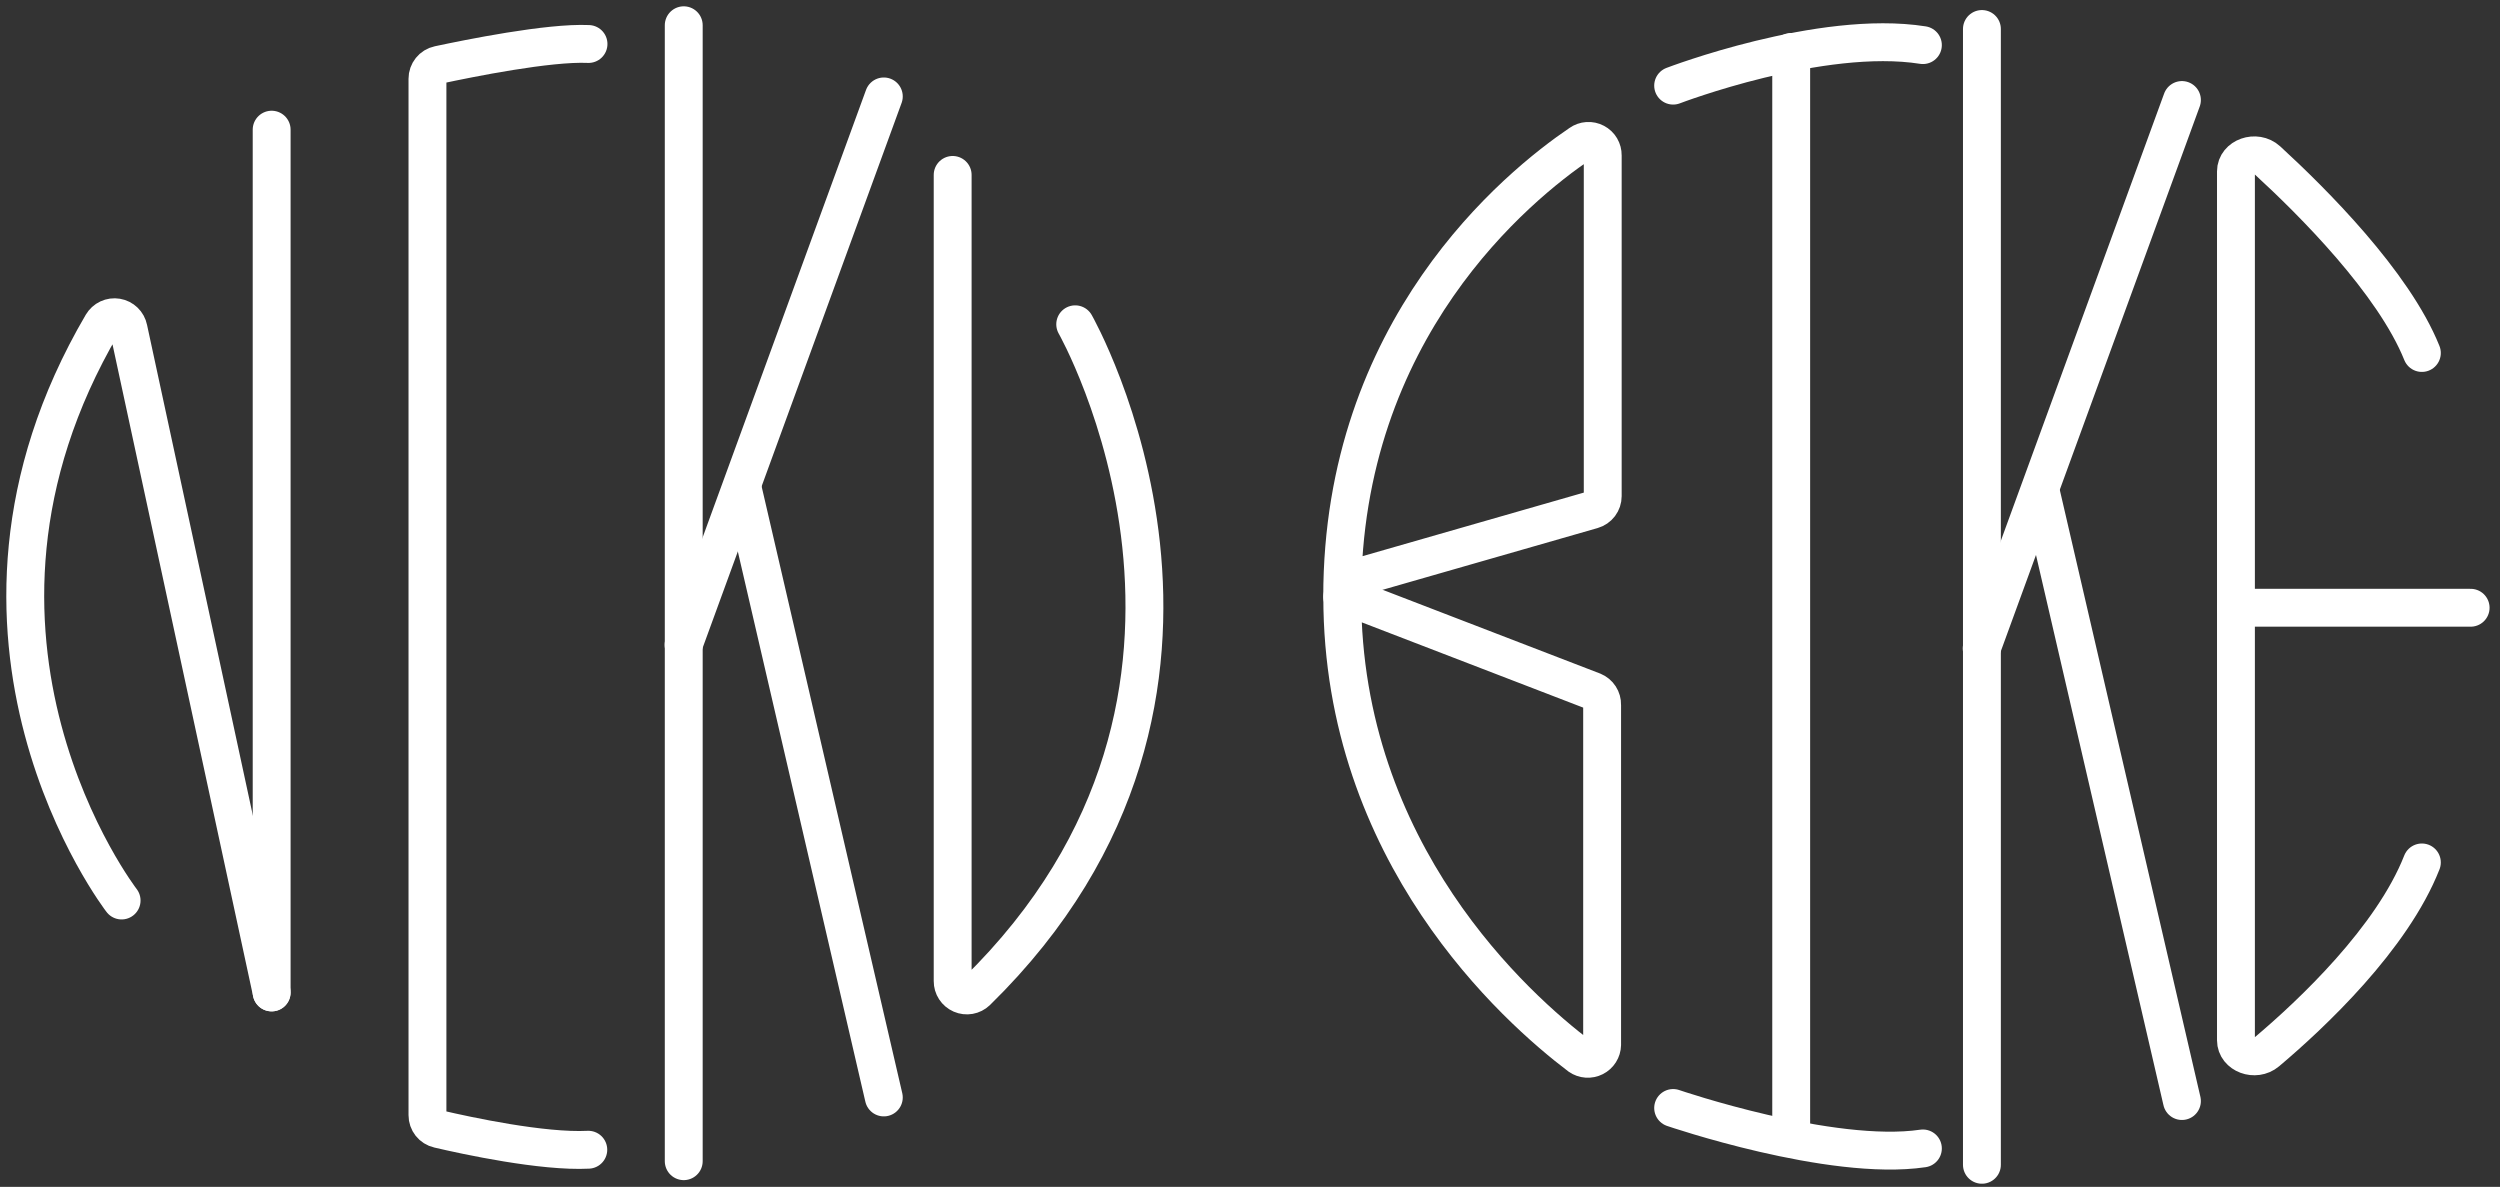 <svg width="198" height="94" viewBox="0 0 198 94" fill="none" xmlns="http://www.w3.org/2000/svg">
<rect x="0" y="0" width="198" height="94" fill="#333333" stroke="none"/>
<path d="M21.515 78.599V10.27" stroke="white" stroke-width="3" stroke-linecap="round" stroke-linejoin="round"/>
<path d="M9.631 71.32C9.631 71.32 -6.459 50.496 8.088 25.684C8.205 25.486 8.378 25.328 8.586 25.231C8.794 25.134 9.027 25.102 9.253 25.14C9.48 25.178 9.689 25.284 9.854 25.444C10.019 25.603 10.132 25.809 10.177 26.034L21.515 78.6" stroke="white" stroke-width="3" stroke-linecap="round" stroke-linejoin="round"/>
<path d="M46.61 3.484C43.436 3.341 37.118 4.629 34.745 5.133C34.492 5.187 34.267 5.326 34.105 5.527C33.943 5.728 33.854 5.978 33.855 6.236V88.324C33.854 88.579 33.94 88.826 34.098 89.026C34.257 89.225 34.478 89.365 34.727 89.421C36.958 89.944 42.974 91.243 46.593 91.059" stroke="white" stroke-width="3" stroke-linecap="round" stroke-linejoin="round"/>
<path d="M54.152 2V91.966" stroke="white" stroke-width="3" stroke-linecap="round" stroke-linejoin="round"/>
<path d="M69.998 7.637L54.14 51.071" stroke="white" stroke-width="3" stroke-linecap="round" stroke-linejoin="round"/>
<path d="M69.998 86.918L58.815 38.671" stroke="white" stroke-width="3" stroke-linecap="round" stroke-linejoin="round"/>
<path d="M75.451 13.854V77.704C75.449 77.925 75.512 78.142 75.633 78.327C75.754 78.513 75.927 78.658 76.13 78.746C76.333 78.834 76.557 78.861 76.775 78.822C76.993 78.783 77.195 78.681 77.355 78.528C101.68 54.726 85.157 25.684 85.157 25.684" stroke="white" stroke-width="3" stroke-linecap="round" stroke-linejoin="round"/>
<path d="M191.812 27.956C189.569 22.379 183.156 15.977 179.578 12.697C178.677 11.872 177.087 12.43 177.087 13.575V82.39C177.087 83.511 178.617 84.081 179.537 83.304C183.097 80.302 189.451 74.31 191.812 68.305" stroke="white" stroke-width="3" stroke-linecap="round" stroke-linejoin="round"/>
<path d="M177.087 48.134H195.674" stroke="white" stroke-width="3" stroke-linecap="round" stroke-linejoin="round"/>
<path d="M141.863 4.112V89.837" stroke="white" stroke-width="3" stroke-linecap="round" stroke-linejoin="round"/>
<path d="M107.701 47.624L126.188 54.743C126.401 54.831 126.581 54.981 126.706 55.174C126.831 55.367 126.895 55.593 126.888 55.823V82.752C126.883 82.957 126.823 83.156 126.713 83.329C126.604 83.502 126.45 83.642 126.268 83.734C126.085 83.827 125.881 83.868 125.677 83.854C125.473 83.84 125.276 83.771 125.108 83.654C120.083 79.851 106.307 67.588 106.307 47.268" stroke="white" stroke-width="3" stroke-linecap="round" stroke-linejoin="round"/>
<path d="M156.968 2.297V92.251" stroke="white" stroke-width="3" stroke-linecap="round" stroke-linejoin="round"/>
<path d="M172.809 7.921L156.95 51.356" stroke="white" stroke-width="3" stroke-linecap="round" stroke-linejoin="round"/>
<path d="M172.809 87.202L161.661 39.081" stroke="white" stroke-width="3" stroke-linecap="round" stroke-linejoin="round"/>
<path d="M106.302 47.268C106.302 26.058 120.173 14.744 125.156 11.368C125.326 11.247 125.526 11.176 125.734 11.162C125.942 11.148 126.15 11.192 126.334 11.29C126.519 11.387 126.673 11.533 126.779 11.712C126.885 11.892 126.939 12.097 126.936 12.305V39.294C126.936 39.539 126.857 39.778 126.709 39.974C126.561 40.17 126.353 40.312 126.117 40.38L107.53 45.719" stroke="white" stroke-width="3" stroke-linecap="round" stroke-linejoin="round"/>
<path d="M132.513 6.782C132.513 6.782 144.224 2.296 152.293 3.572" stroke="white" stroke-width="3" stroke-linecap="round" stroke-linejoin="round"/>
<path d="M152.293 90.957C145.014 92.031 132.513 87.753 132.513 87.753" stroke="white" stroke-width="3" stroke-linecap="round" stroke-linejoin="round"/>
</svg>
